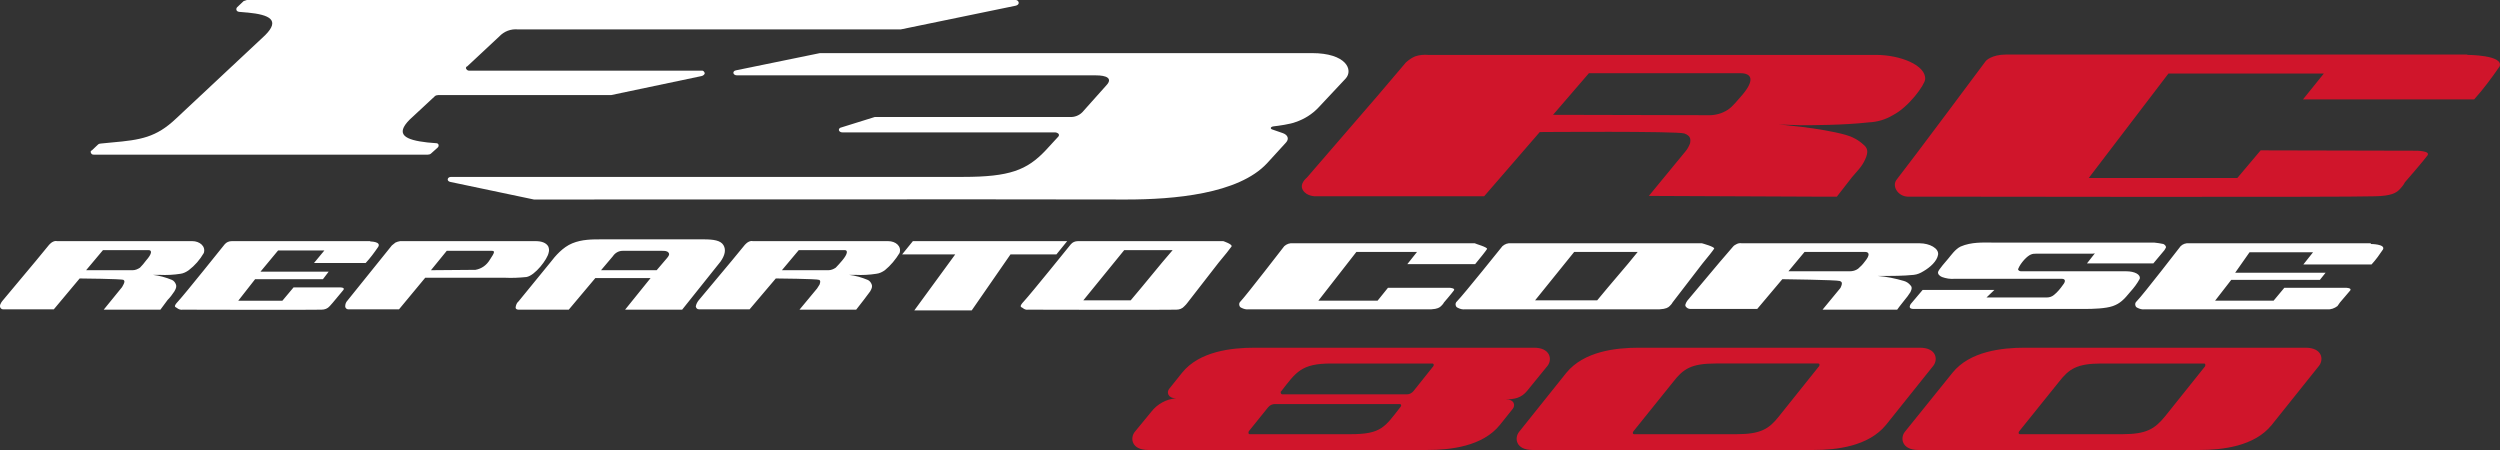 <svg version="1.1" id="Layer_1" xmlns="http://www.w3.org/2000/svg" x="0" y="0" viewBox="0 0 696.7 125.4" xml:space="preserve"><rect x="0" y="0" width="696.7" height="125.4" fill="#333333" stroke="none"/><style>.st0{fill:#fff}.st1{fill:#d0152b}.st2,.st3{fill-rule:evenodd;clip-rule:evenodd;fill:#fff}.st3{fill:#d0152b}</style><path class="st0" d="M103.2 67.2H64.6c-.8 0-1.5.3-2 .9 0 0-11.2 14-12.9 15.8s-.7 1.6-.3 2c.4.3 1 .5 1.5.4 0 0 36.6.1 38.7 0 .9 0 1.7-.3 2.3-1l.8-.9 3-3.6c.5-.7-.8-.7-.8-.7H81.8l-3.1 3.7H66.4l4.7-6H90l1.6-2.1h-19l4.9-5.9h12.9l-2.9 3.5h14.4c1.3-1.4 2.4-2.9 3.5-4.5.9-1.5-2.2-1.5-2.2-1.5M294.4 70.9h-12.8l-10.8 15.6h-16l11.4-15.6h-14.8l3-3.7h43zM323.9 73.1l-5.7 6.9-3.1 3.7h-13.2l11.4-14h13.5l-2.9 3.4zm17-5.9h-40.5c-.8 0-1.5.3-2 .9 0 0-11.3 14-13 15.8s-.7 1.6-.3 2c.4.3.9.5 1.4.4 0 0 39.2.1 41.3 0 .9 0 1.7-.3 2.3-1 .3-.3.6-.6.8-.9l8.7-11.2c1.6-1.9 3.2-3.9 3.6-4.5s-2.3-1.5-2.3-1.5zM37 75.3c.7 0 1.4-.3 2-.7.6-.6 1.2-1.3 1.7-2 1.7-1.9 1.7-2.9.7-2.9H28.7L24 75.3h13zm-14.8 2.3L15 86.2H.8c-.4 0-.8-.4-.8-.8-.1-.7.8-1.7.8-1.7l9.2-11 3.7-4.5c.3-.3.6-.6 1-.8.4-.2.8-.3 1.2-.2h37.7c2 0 3.8 1.4 3.2 3.3-1.1 1.9-2.5 3.5-4.2 4.8-.7.5-1.5.9-2.3 1-1.9.3-3.9.4-5.8.3h-1.9c1.8.2 3.6.7 5.3 1.4.5.2.9.7 1.1 1.2.2.5.2 1-.4 2-.6.9-1.2 1.7-1.9 2.4l-2 2.7H28.9l4.8-5.9c.3-.3.5-.7.7-1.1.2-.4.5-1 0-1.3s-12.2-.4-12.2-.4zM132.5 75.2c1.7-.3 3.1-1.3 4-2.8 1.4-2.1 1.5-2.5.5-2.5h-12.5l-4.4 5.4 12.4-.1zm-14 2.2l-7.3 8.8H97c-.4 0-.8-.4-.8-.8 0-.6.2-1.2.6-1.6l12.4-15.4 1-.8c.4-.2.8-.3 1.3-.4h37.8c1.5 0 2.9.4 3.5 1.5.2.5.3 1.1.1 1.7-.3 1.8-3.8 6.4-6.2 6.8-2 .2-4 .3-6 .2h-22.2zM167.5 75.3H183l2.9-3.4c.4-.5.8-1 .4-1.5s-1.1-.5-1.8-.5h-11c-1.1 0-2.1.6-2.7 1.5l-3.3 3.9zm-9 11h-13.8s-1.1.1-1-.7c.1-.6.3-1.2.8-1.6l8.9-10.9c1.3-1.7 3.4-4.2 6.1-5.3s5.4-1.1 8.3-1.1H196c2.9 0 4.8.3 5.6 1.6s.4 2.9-.8 4.6l-10.7 13.4h-15.9l7.1-8.8h-15.4l-7.4 8.8zM230.9 75.3c.7 0 1.4-.3 2-.7.6-.6 1.2-1.3 1.8-2 1.6-1.9 1.6-2.9.7-2.9h-12.8l-4.7 5.6h13zm-14.7 2.3l-7.3 8.6h-14.1c-.5 0-.8-.3-.9-.8.1-.6.4-1.2.8-1.7l9.2-11 3.7-4.5c.3-.3.6-.6 1-.8.4-.2.8-.3 1.2-.2h37.7c2.1 0 3.8 1.4 3.2 3.3-1.1 1.8-2.5 3.5-4.1 4.8-.7.5-1.5.9-2.4 1-1.9.3-3.9.4-5.8.3h-1.8c1.8.2 3.5.7 5.2 1.4.5.2.9.7 1.1 1.2.2.5.2 1-.4 2l-1.8 2.4-2.1 2.7h-15.8l4.9-5.9.7-1.1c.1-.4.4-1-.1-1.3s-12.1-.4-12.1-.4zM583.2 70.7h-15.9c-.9 0-1.7.1-3.2 1.7-.7.8-1.3 1.6-1.7 2.6 0 .4.5.6.8.6h29.3c2.4 0 4.1.9 3.8 2.1-.7 1.3-1.6 2.5-2.6 3.6-1.8 2.2-2.9 3.3-4.9 4s-5.5.8-7.9.8h-47.2s-1.1.1-1.4-.3.2-1.1.2-1.1l3.3-3.9h20l-2.2 2.1h16.8c.7 0 1.4-.2 2-.7 1-.8 1.8-1.8 2.5-2.8.9-1.1.6-1.7-.3-1.7h-29.9c-1.2.1-2.4-.1-3.5-.5-.7-.3-1.2-.8-1.1-1.4s2.3-3.1 2.9-3.8 1.9-2.6 3.4-3.3c3-1.3 6.3-1.1 8.7-1.1h45.2c.9.1 1.7.2 2.6.4.4.2.8.6.7 1l-.4.7-3.1 3.7h-18.5l2.2-2.8-.6.1zM411 67.8h-50.7c-.9-.1-1.7.2-2.4.8 0 0-10.5 13.6-12.1 15.3-.5.4-.6 1-.3 1.5.1.2.3.3.5.4.6.3 1.3.5 2 .4h50.9c1.7-.1 2.3-.5 2.7-.9.3-.3.6-.6.8-1 0 0 2.4-2.8 2.8-3.4s-1.2-.7-1.2-.7h-17.2l-2.9 3.6h-16.5L378 70.2h16.9l-2.7 3.4h18.9c1.5-1.8 3-3.7 3.3-4.2s-3.4-1.5-3.4-1.6M453.7 73.5l-5.6 6.6-3 3.6h-17.3l10.9-13.5h17.7l-2.7 3.3zm20.6-5.7h-53.2c-.9-.1-1.7.2-2.4.8 0 0-10.9 13.6-12.6 15.3-.5.4-.6 1-.3 1.5.1.2.3.3.5.4.6.3 1.3.5 2 .4h54.2c1.8-.1 2.4-.5 2.8-.9.3-.3.6-.6.8-1l8.3-10.8c1.5-1.8 3-3.7 3.3-4.2s-3.4-1.5-3.4-1.5zM660.7 67.8H610c-.8-.1-1.7.2-2.3.8 0 0-10.5 13.6-12.2 15.3-.5.4-.6 1-.3 1.5.1.2.3.3.5.4.6.3 1.3.5 2 .4h50.9c1 .1 2-.3 2.8-.9l.7-1 2.9-3.4c.4-.7-1.3-.7-1.3-.7h-17.1l-3 3.6h-16.3l4.5-5.8h24.7l1.6-2h-25.2l4-5.7h17.7l-2.7 3.4h19c1.2-1.3 2.2-2.7 3.2-4.2.7-1.5-3.4-1.5-3.4-1.5M515.5 75.6c.8 0 1.6-.2 2.3-.7.7-.6 1.3-1.2 1.8-1.9 1.6-1.9 1.4-2.8.1-2.8h-16.8l-4.5 5.4h17.1zm-18.8 2.2l-7 8.3h-18.6c-.6 0-1.1-.3-1.4-.8-.2-.6.6-1.6.6-1.6l8.9-10.6 3.7-4.3c.3-.4.7-.6 1.1-.8.4-.2.9-.3 1.4-.2H535c2.7 0 5.4 1.4 5.1 3.2s-2.2 3.5-4.1 4.6c-.8.5-1.7.9-2.7 1-2.8.3-6.7.3-7.6.3h-2.4c2.5.2 4.9.7 7.3 1.4.7.2 1.3.6 1.8 1.2.4.4.5.9 0 1.9-.5.8-1.1 1.6-1.7 2.3-1 1.2-2 2.6-2 2.6h-20.8l4.7-5.7c.3-.3.5-.7.6-1.1.1-.4.3-.9-.5-1.2s-16-.5-16-.5z"/><path class="st1" d="M687.6 15.2H559.1c-4.2 0-5.7 1.8-5.7 1.8s-21.3 28.6-24.8 33c-1.5 1.8.3 4.7 3 4.8h4.3s119.1.2 126-.1c4.4-.1 5.8-.9 6.7-1.8.6-.6 1.2-1.3 1.6-2.1 0 0 5.4-6.2 6.3-7.5s-3.2-1.3-3.2-1.3l-43.3-.1-6.5 7.7h-41.4l22.2-29.1h43.3l-5.8 7.2h47.7c2.6-2.9 4.9-6 7.1-9.2 1.2-3.2-9-3.2-9-3.2M475.8 32.1c2 .1 4-.4 5.7-1.5 1.4-.9 2.8-2.8 4-4.1 3.5-4.1 2.8-6.1-.5-6.1h-42.2l-10 11.6 43 .1zm-46.7 4.7l-15.5 17.9h-46.9s-2.5.1-3.6-1.7 1.1-3.5 1.1-3.5l19.7-22.8 7.9-9.3c.8-.7 1.6-1.3 2.6-1.7 1.2-.4 2.4-.5 3.6-.4h124.8c6.8 0 14 2.9 13.7 6.8-.1 1.5-4.5 7.7-9 10-2 1.2-4.3 1.9-6.7 2-6.9.8-16.7.8-18.9.8l-6.2-.2s11.6.9 18.7 2.9c1.8.5 3.5 1.4 4.9 2.7 1.1.9 1.5 1.9.5 4.1s-2.3 3.3-3.7 5l-4.2 5.4h-6.6l-45.8-.2 10.2-12.4c.6-.7 1-1.5 1.3-2.3.1-.8.4-2-1.6-2.7s-40.3-.4-40.3-.4z"/><path class="st2" d="M67.9.3L66.1 2c-.2.2-.3.5-.2.8.1.3.3.4.7.5l2.3.2h.1c6.2.6 9.1 2.1 4.9 6.3L49 33.1c-5.5 5.2-9.8 5.9-17.8 6.6l-3.1.3c-.3 0-.6.1-.8.3l-1.7 1.6c-.3.1-.4.4-.3.6 0 .1.1.1.1.2.1.3.4.4.8.4h93c.3 0 .7-.1.9-.3l1.9-1.7c.2-.2.3-.5.2-.8-.1-.3-.4-.4-.7-.4l-2.4-.2c-6.2-.7-9.1-2.2-4.9-6.4l7-6.5c.2-.2.6-.3.9-.3h48.2l25.2-5.3c.5-.1.9-.5.9-.8-.1-.4-.4-.8-.9-.7h-64.7c-.3 0-.6-.1-.8-.4-.2-.2-.2-.5 0-.7 0 0 .1-.1.2-.1l8.9-8.3c1.4-1.5 3.3-2.2 5.3-2H251l32-6.6c.5-.1.9-.4.9-.8s-.4-.8-.8-.8H68.8l-.9.3"/><path class="st2" d="M298.1 32.6h-54.3l-9.3 2.9c-1.1.2-.9 1.4.3 1.4h59.3c.3 0 .7.2.9.4.2.3.1.6-.1.8l-3.5 3.8c-5.2 5.5-10 7.4-23 7.4H125.7c-1.1 0-1.3 1.2-.2 1.4l23.3 4.9H159c53.2 0 101.7-.1 154.9 0 13.1 0 31.2-1.5 39.2-10.1l5.3-5.8c.9-1 .5-2.1-.9-2.6l-2.9-1c-.7-.2-.6-.8.4-.9s4.7-.6 6.1-1.2c2.4-.8 4.6-2.2 6.3-4l7.6-8.1c2.2-2.4.2-7.1-9.4-7.1H228.5l-23.4 4.8c-1.1.2-.9 1.4.3 1.4h100c2.9 0 4.8.8 2.9 2.8l-6.7 7.5c-.9.9-2.2 1.4-3.5 1.3"/><path class="st3" d="M603.3 116.1c-2.8 3.4-5.1 4.9-11.8 4.9H563c-.6 0-.5-.6-.3-.8l11.1-13.8c2.8-3.6 5-5.1 11.9-5.1h28.5c.5 0 .4.6.3.8l-11.2 14zm-39.1-19.2c-6.3 0-15.3 1-20.1 7l-13.3 16.5c-1.3 1.7-.8 5 3.8 5h78.3c6.4 0 15.4-1 20.2-7l13.2-16.5c1.3-1.7.9-5-3.8-5h-78.3zM495.7 116.1c-2.7 3.4-5 4.9-11.7 4.9h-28.6c-.5 0-.4-.6-.2-.8l11.1-13.8c2.8-3.6 5-5.1 11.8-5.1h28.6c.5 0 .4.6.2.8l-11.2 14zm-39-19.2c-6.4 0-15.3 1-20.2 7l-13.2 16.5c-1.3 1.7-.9 5 3.8 5h78.3c6.4 0 15.3-1 20.2-7l13.2-16.5c1.3-1.7.9-5-3.8-5h-78.3zM357.3 109.9c-.3-.1-.4-.3-.4-.6 0-.1 0-.2.1-.2 4.2-5.4 5.6-7.8 14-7.8h28.1c.6 0 .5.6.3.8l-5.5 6.9c-.4.5-1.1.9-1.8.9h-34.8zm-2 2.7h34.8c.4 0 .5.4.2.8-4.4 5.6-5.3 7.6-13.9 7.6h-28.1c-.5 0-.4-.6-.3-.8l5.4-6.7c.5-.6 1.2-.9 1.9-.9zm-5.7-15.7c-6.4 0-15.4 1-20.2 7l-3.6 4.5c-.7.9-.4 2.6 2 2.6-2.8.2-5.3 1.6-7 3.8l-4.6 5.6c-1.3 1.7-.9 5 3.8 5h77.8c6.4 0 15.4-1 20.2-7l3.6-4.5c.7-.9.5-2.6-2-2.6 2.4 0 4.4-.4 6-2.4l5.7-7c1.3-1.7.8-5-3.8-5h-77.9z"/></svg>